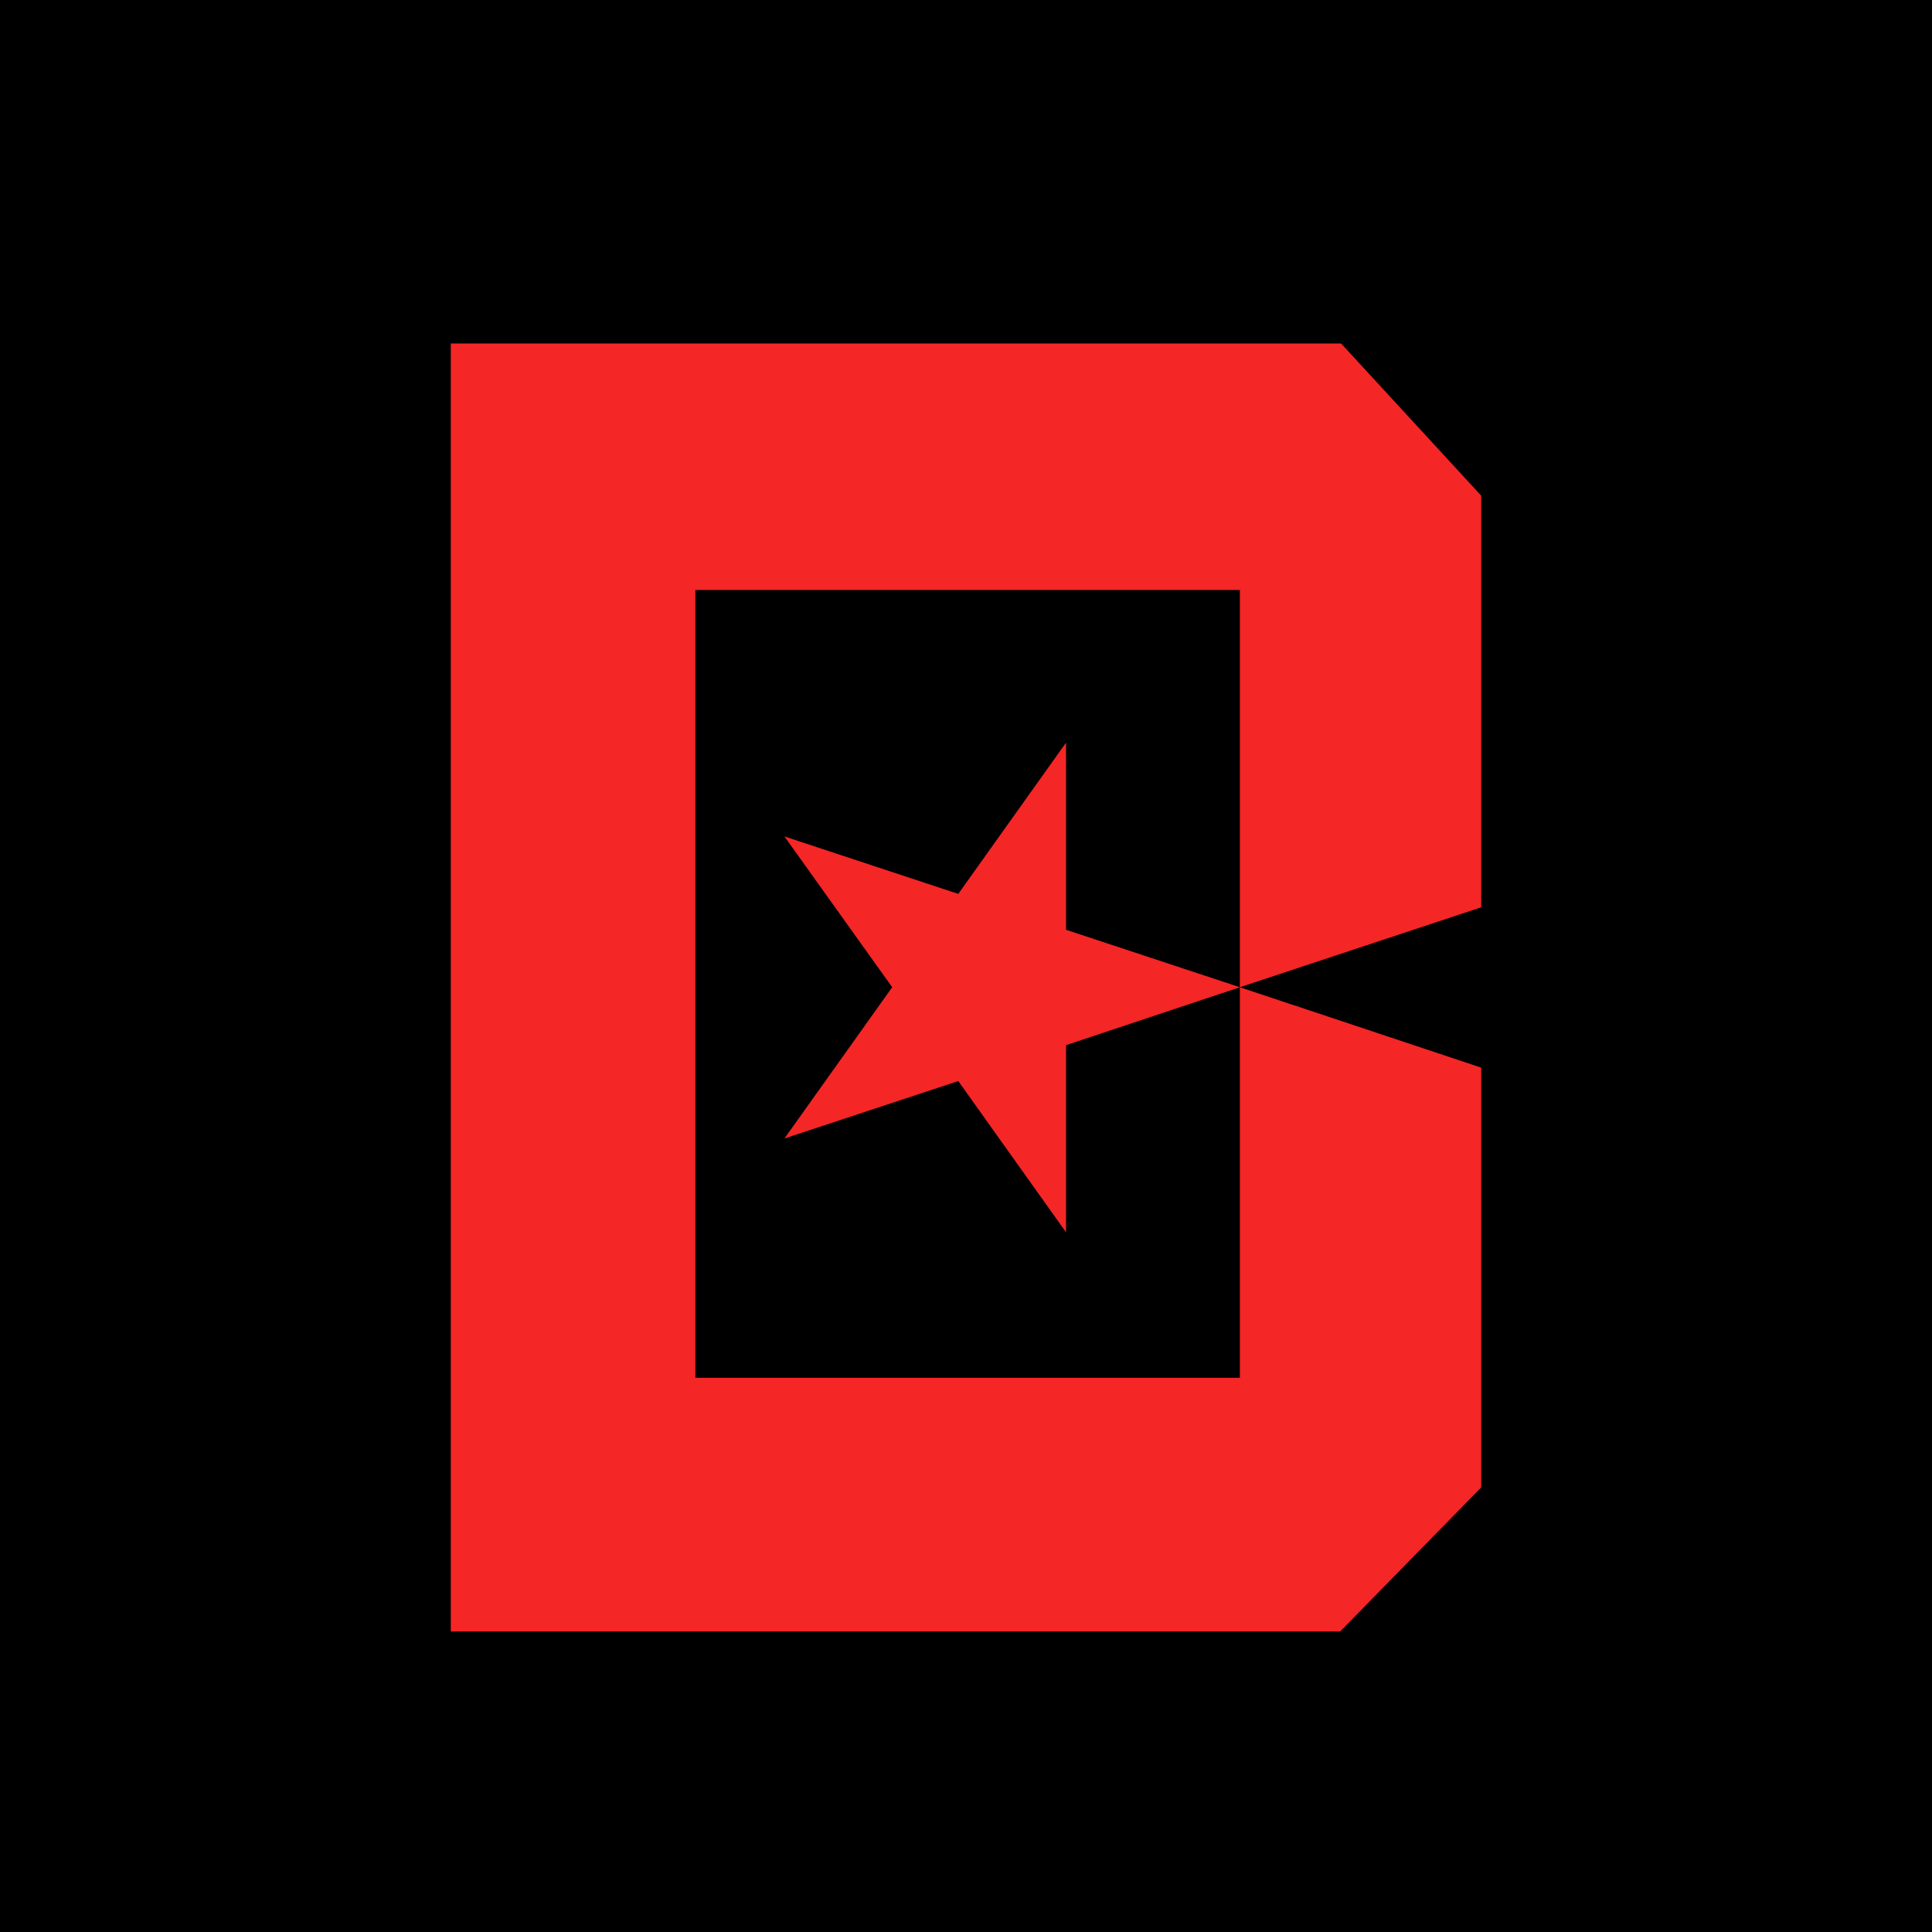 <?xml version="1.0" ?>
<svg xmlns="http://www.w3.org/2000/svg" viewBox="0 0 90 90">
	<g fill="none">
		<path fill="#000" d="M0 0h90v90H0z"/>
		<g fill="#F52626">
			<path d="m57.758 45.989-8.098 2.698v8.718l-5.02-7.046-8.098 2.676 5.02-7.046-5.02-7.024 8.098 2.676 5.02-7.046v8.718z"/>
			<path d="M57.758 45.989v18.194H32.394v-36.7h25.364v18.506L69 42.265V23.09L62.473 16H21v60h41.43L69 69.289V49.735z"/>
		</g>
	</g>
</svg>